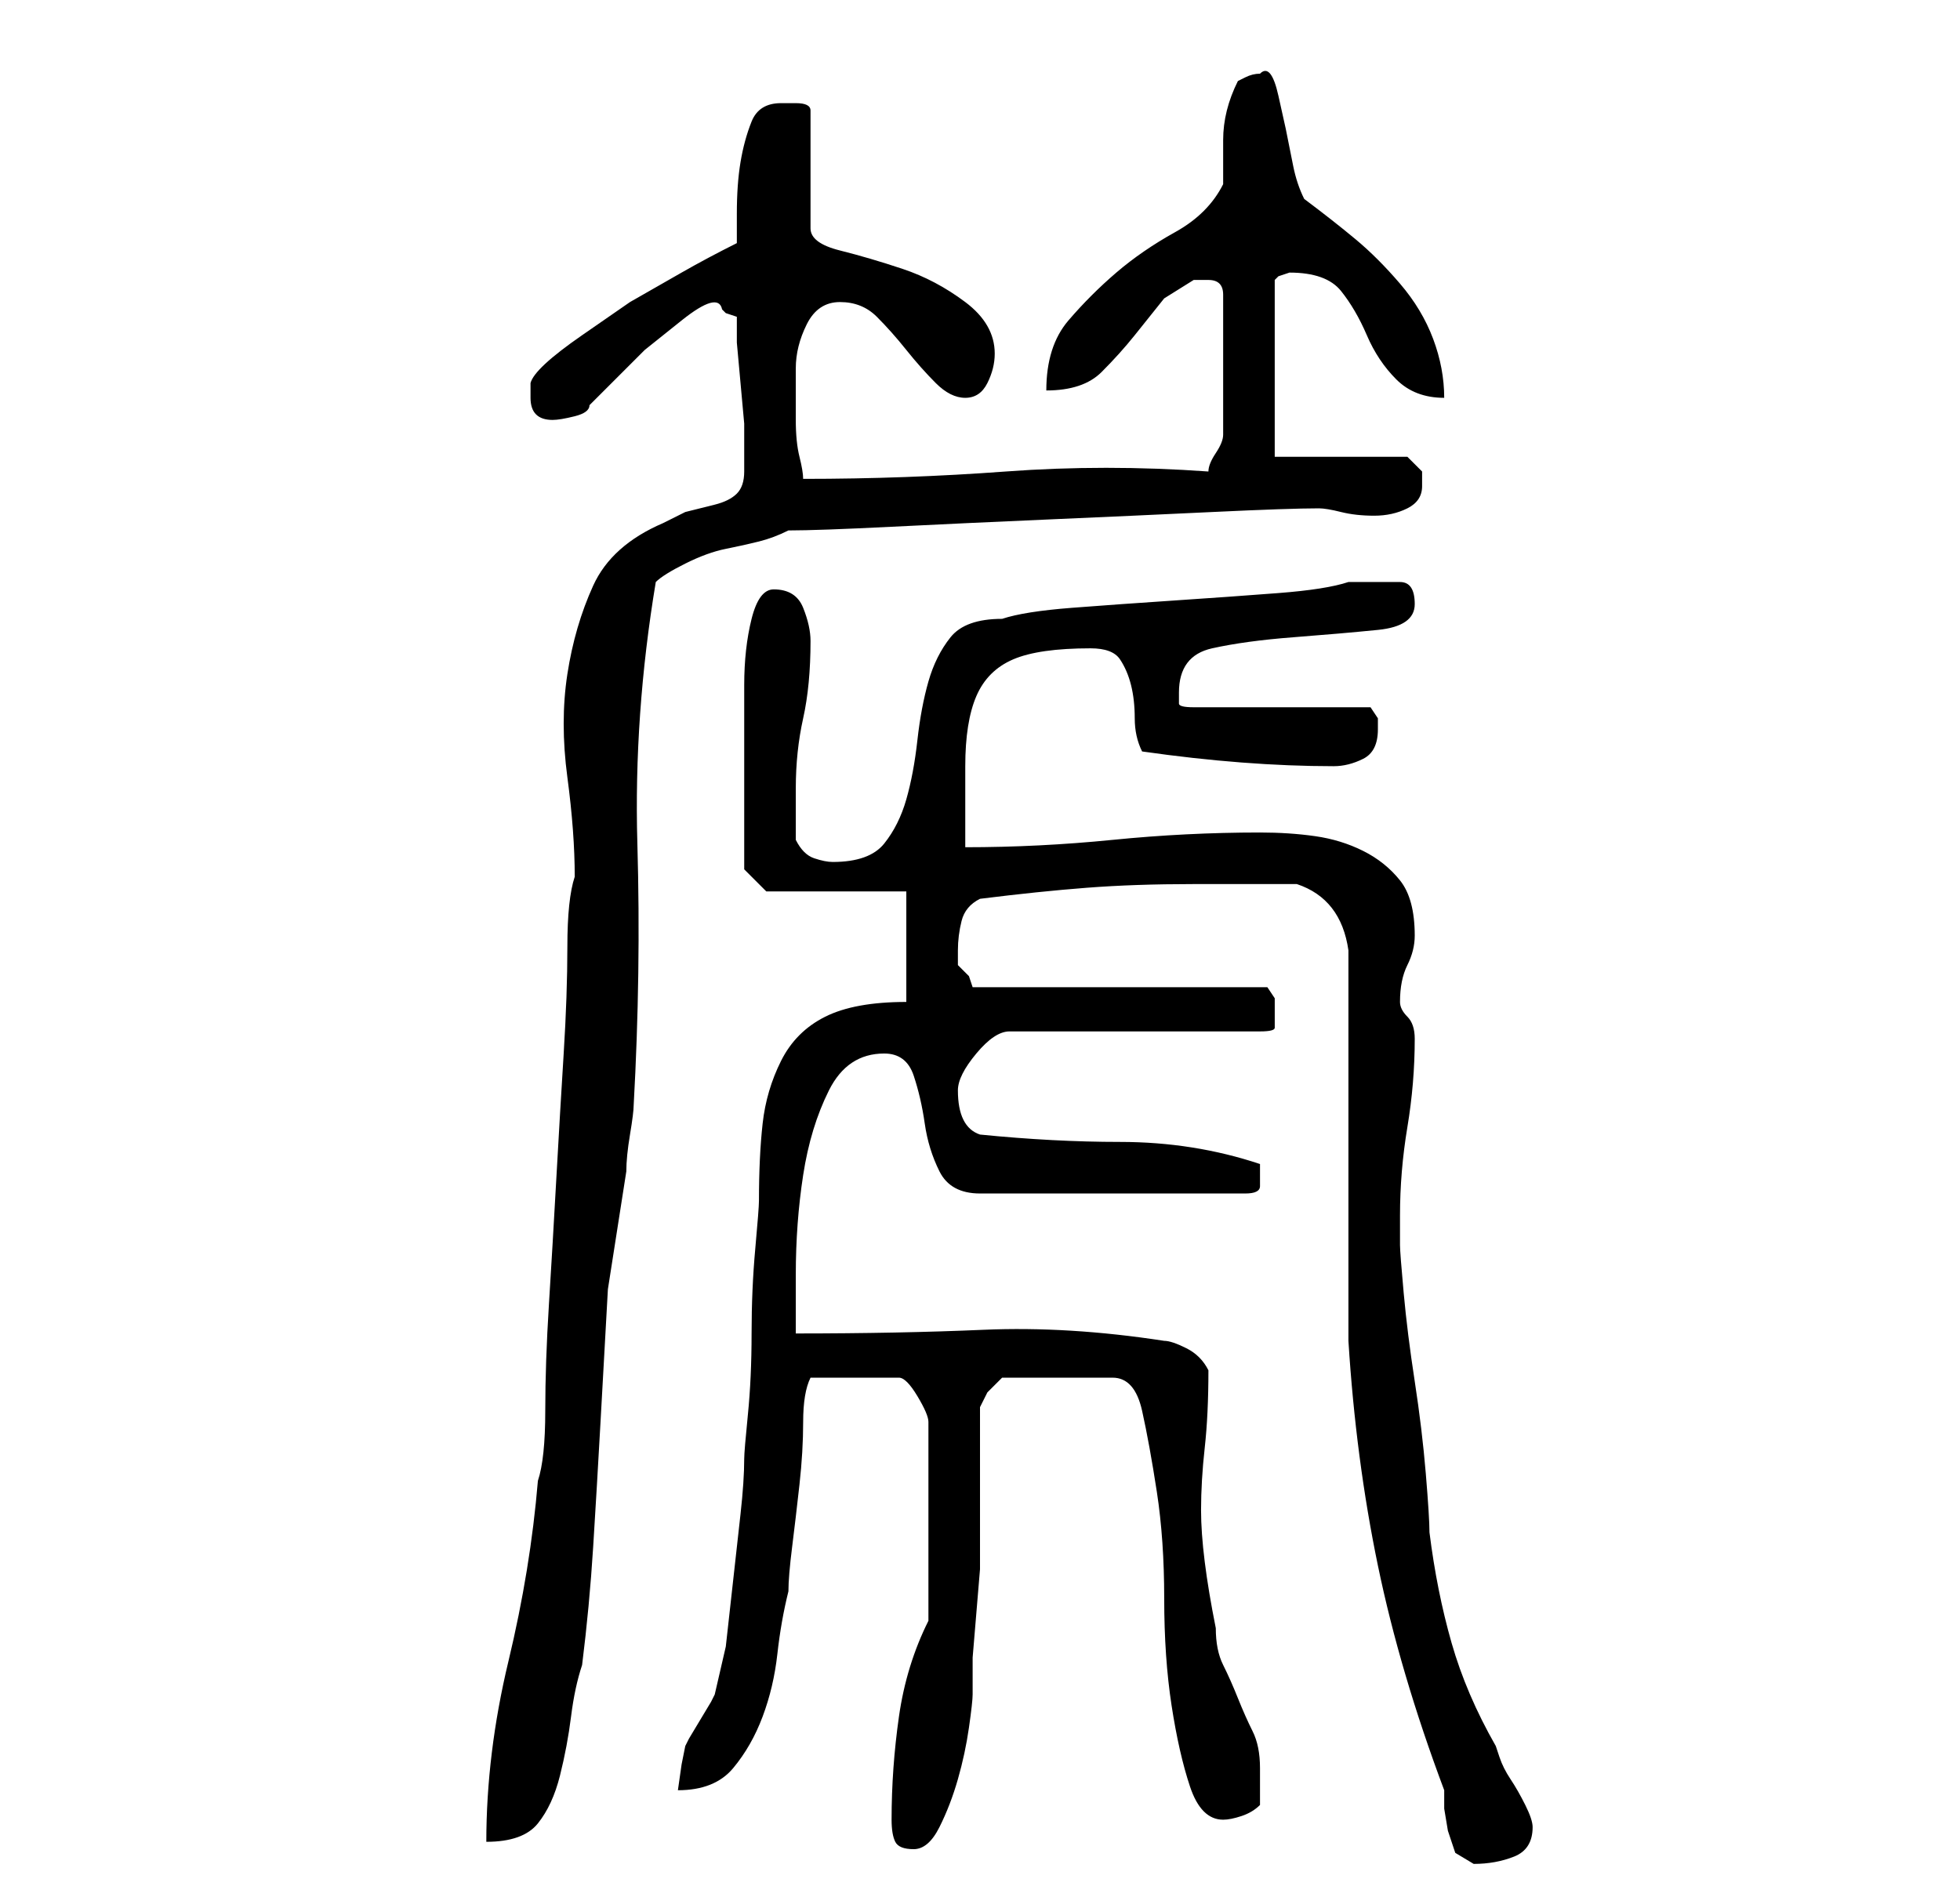 <?xml version="1.0" standalone="no"?>
<!DOCTYPE svg PUBLIC "-//W3C//DTD SVG 1.1//EN" "http://www.w3.org/Graphics/SVG/1.1/DTD/svg11.dtd" >
<svg xmlns="http://www.w3.org/2000/svg" xmlns:xlink="http://www.w3.org/1999/xlink" version="1.1" viewBox="-10 0 266 256">
   <path fill="currentColor"
d="M173 129v10.5v15.5v16.5v10.5q1 16 4 30.5t9 30.5v2.5t0.5 3l1 3t2.5 1.5q3 0 5.5 -1t2.5 -4q0 -1 -1 -3t-2 -3.5t-1.5 -3l-0.5 -1.5q-4 -7 -6 -14t-3 -15q0 -2 -0.5 -8t-1.5 -12.5t-1.5 -12t-0.5 -6.5v-4q0 -6 1 -12t1 -12q0 -2 -1 -3t-1 -2q0 -3 1 -5t1 -4
q0 -5 -2 -7.5t-5 -4t-6.5 -2t-7.5 -0.5q-10 0 -20 1t-20 1v-11q0 -6 1.5 -9.5t5 -5t10.5 -1.5q3 0 4 1.5t1.5 3.5t0.5 4.5t1 4.5q7 1 13.5 1.5t12.5 0.5q2 0 4 -1t2 -4v-1.5t-1 -1.5h-24q-2 0 -2 -0.5v-1.5q0 -5 4.5 -6t11 -1.5t11.5 -1t5 -3.5t-2 -3h-3h-4q-3 1 -9.5 1.5
t-14 1t-14 1t-9.5 1.5q-5 0 -7 2.5t-3 6t-1.5 8t-1.5 8t-3 6t-7 2.5q-1 0 -2.5 -0.5t-2.5 -2.5v-7q0 -5 1 -9.5t1 -10.5q0 -2 -1 -4.5t-4 -2.5q-2 0 -3 4t-1 9v10v7v8l3 3h19v15q-7 0 -11 2t-6 6t-2.5 8.5t-0.5 10.5q0 1 -0.5 6.5t-0.5 11.5t-0.5 11t-0.5 6q0 3 -0.5 7.5
l-1 9l-1 9t-1.5 6.5l-0.5 1t-1.5 2.5t-1.5 2.5l-0.5 1l-0.5 2.5t-0.5 3.5q5 0 7.5 -3t4 -7t2 -8.5t1.5 -8.5q0 -2 0.5 -6t1 -8.5t0.5 -8.5t1 -6h12q1 0 2.5 2.5t1.5 3.5v27q-3 6 -4 13t-1 14q0 2 0.5 3t2.5 1t3.5 -3t2.5 -6.5t1.5 -7t0.5 -4.5v-5t0.5 -6t0.5 -6v-5v-3v-5
v-5.5v-3.5l1 -2t2 -2h15q3 0 4 4.5t2 11t1 14.5t1 14.5t2.5 11t4.5 4.5v0q1 0 2.5 -0.5t2.5 -1.5v-2.5v-2.5q0 -3 -1 -5t-2 -4.5t-2 -4.5t-1 -5q-1 -5 -1.5 -9t-0.5 -7q0 -4 0.5 -8.5t0.5 -10.5q-1 -2 -3 -3t-3 -1q-13 -2 -24.5 -1.5t-25.5 0.5v-8q0 -7 1 -13.5t3.5 -11.5
t7.5 -5q3 0 4 3t1.5 6.5t2 6.5t5.5 3h36q2 0 2 -1v-2v-0.5v-0.5q-9 -3 -19 -3q-9 0 -19 -1q-3 -1 -3 -6q0 -2 2.5 -5t4.5 -3h34q2 0 2 -0.5v-1.5v-2.5t-1 -1.5h-40l-0.5 -1.5t-1.5 -1.5v-2q0 -2 0.5 -4t2.5 -3q8 -1 14.5 -1.5t14.5 -0.5h14q6 2 7 9zM63 201q-1 12 -4 24.5
t-3 24.5q5 0 7 -2.5t3 -6.5t1.5 -8t1.5 -7q1 -8 1.5 -16t1 -17l1 -18t2.5 -16q0 -2 0.5 -5t0.5 -4q1 -18 0.5 -35.5t2.5 -35.5q1 -1 4 -2.5t5.5 -2t4.5 -1t4 -1.5q4 0 14 -0.5t21.5 -1t22 -1t14.5 -0.5q1 0 3 0.5t4.5 0.5t4.5 -1t2 -3v-2t-2 -2h-18v-24l0.5 -0.5t1.5 -0.5v0
q5 0 7 2.5t3.5 6t4 6t6.5 2.5q0 -4 -1.5 -8t-4.5 -7.5t-6 -6t-7 -5.5q-1 -2 -1.5 -4.5l-1 -5t-1 -4.5t-2.5 -3q-1 0 -2 0.5l-1 0.5q-1 2 -1.5 4t-0.5 4v4v2q-2 4 -6.5 6.5t-8 5.5t-6.5 6.5t-3 9.5q5 0 7.5 -2.5t4.5 -5l4 -5t4 -2.5h2q2 0 2 2v19q0 1 -1 2.5t-1 2.5
q-14 -1 -27.5 0t-27.5 1q0 -1 -0.5 -3t-0.5 -5v-4.5v-2.5q0 -3 1.5 -6t4.5 -3t5 2t4 4.5t4 4.5t4 2t3 -2t1 -4q0 -4 -4 -7t-8.5 -4.5t-8.5 -2.5t-4 -3v-16q0 -1 -2 -1h-2q-3 0 -4 2.5t-1.5 5.5t-0.5 7v4q-4 2 -7.5 4l-7 4t-6.5 4.5t-7 6.5v1.5v0.5q0 3 3 3q1 0 3 -0.5
t2 -1.5l3 -3l4.5 -4.5t5 -4t5.5 -1.5l0.5 0.5t1.5 0.5v3.5t0.5 5.5t0.5 5.5v3.5v2v1q0 2 -1 3t-3 1.5l-4 1t-3 1.5q-7 3 -9.5 8.5t-3.5 12t0 14t1 13.5q-1 3 -1 9.5t-0.5 14.5t-1 17t-1 17t-0.5 14.5t-1 9.5z" />
</svg>
